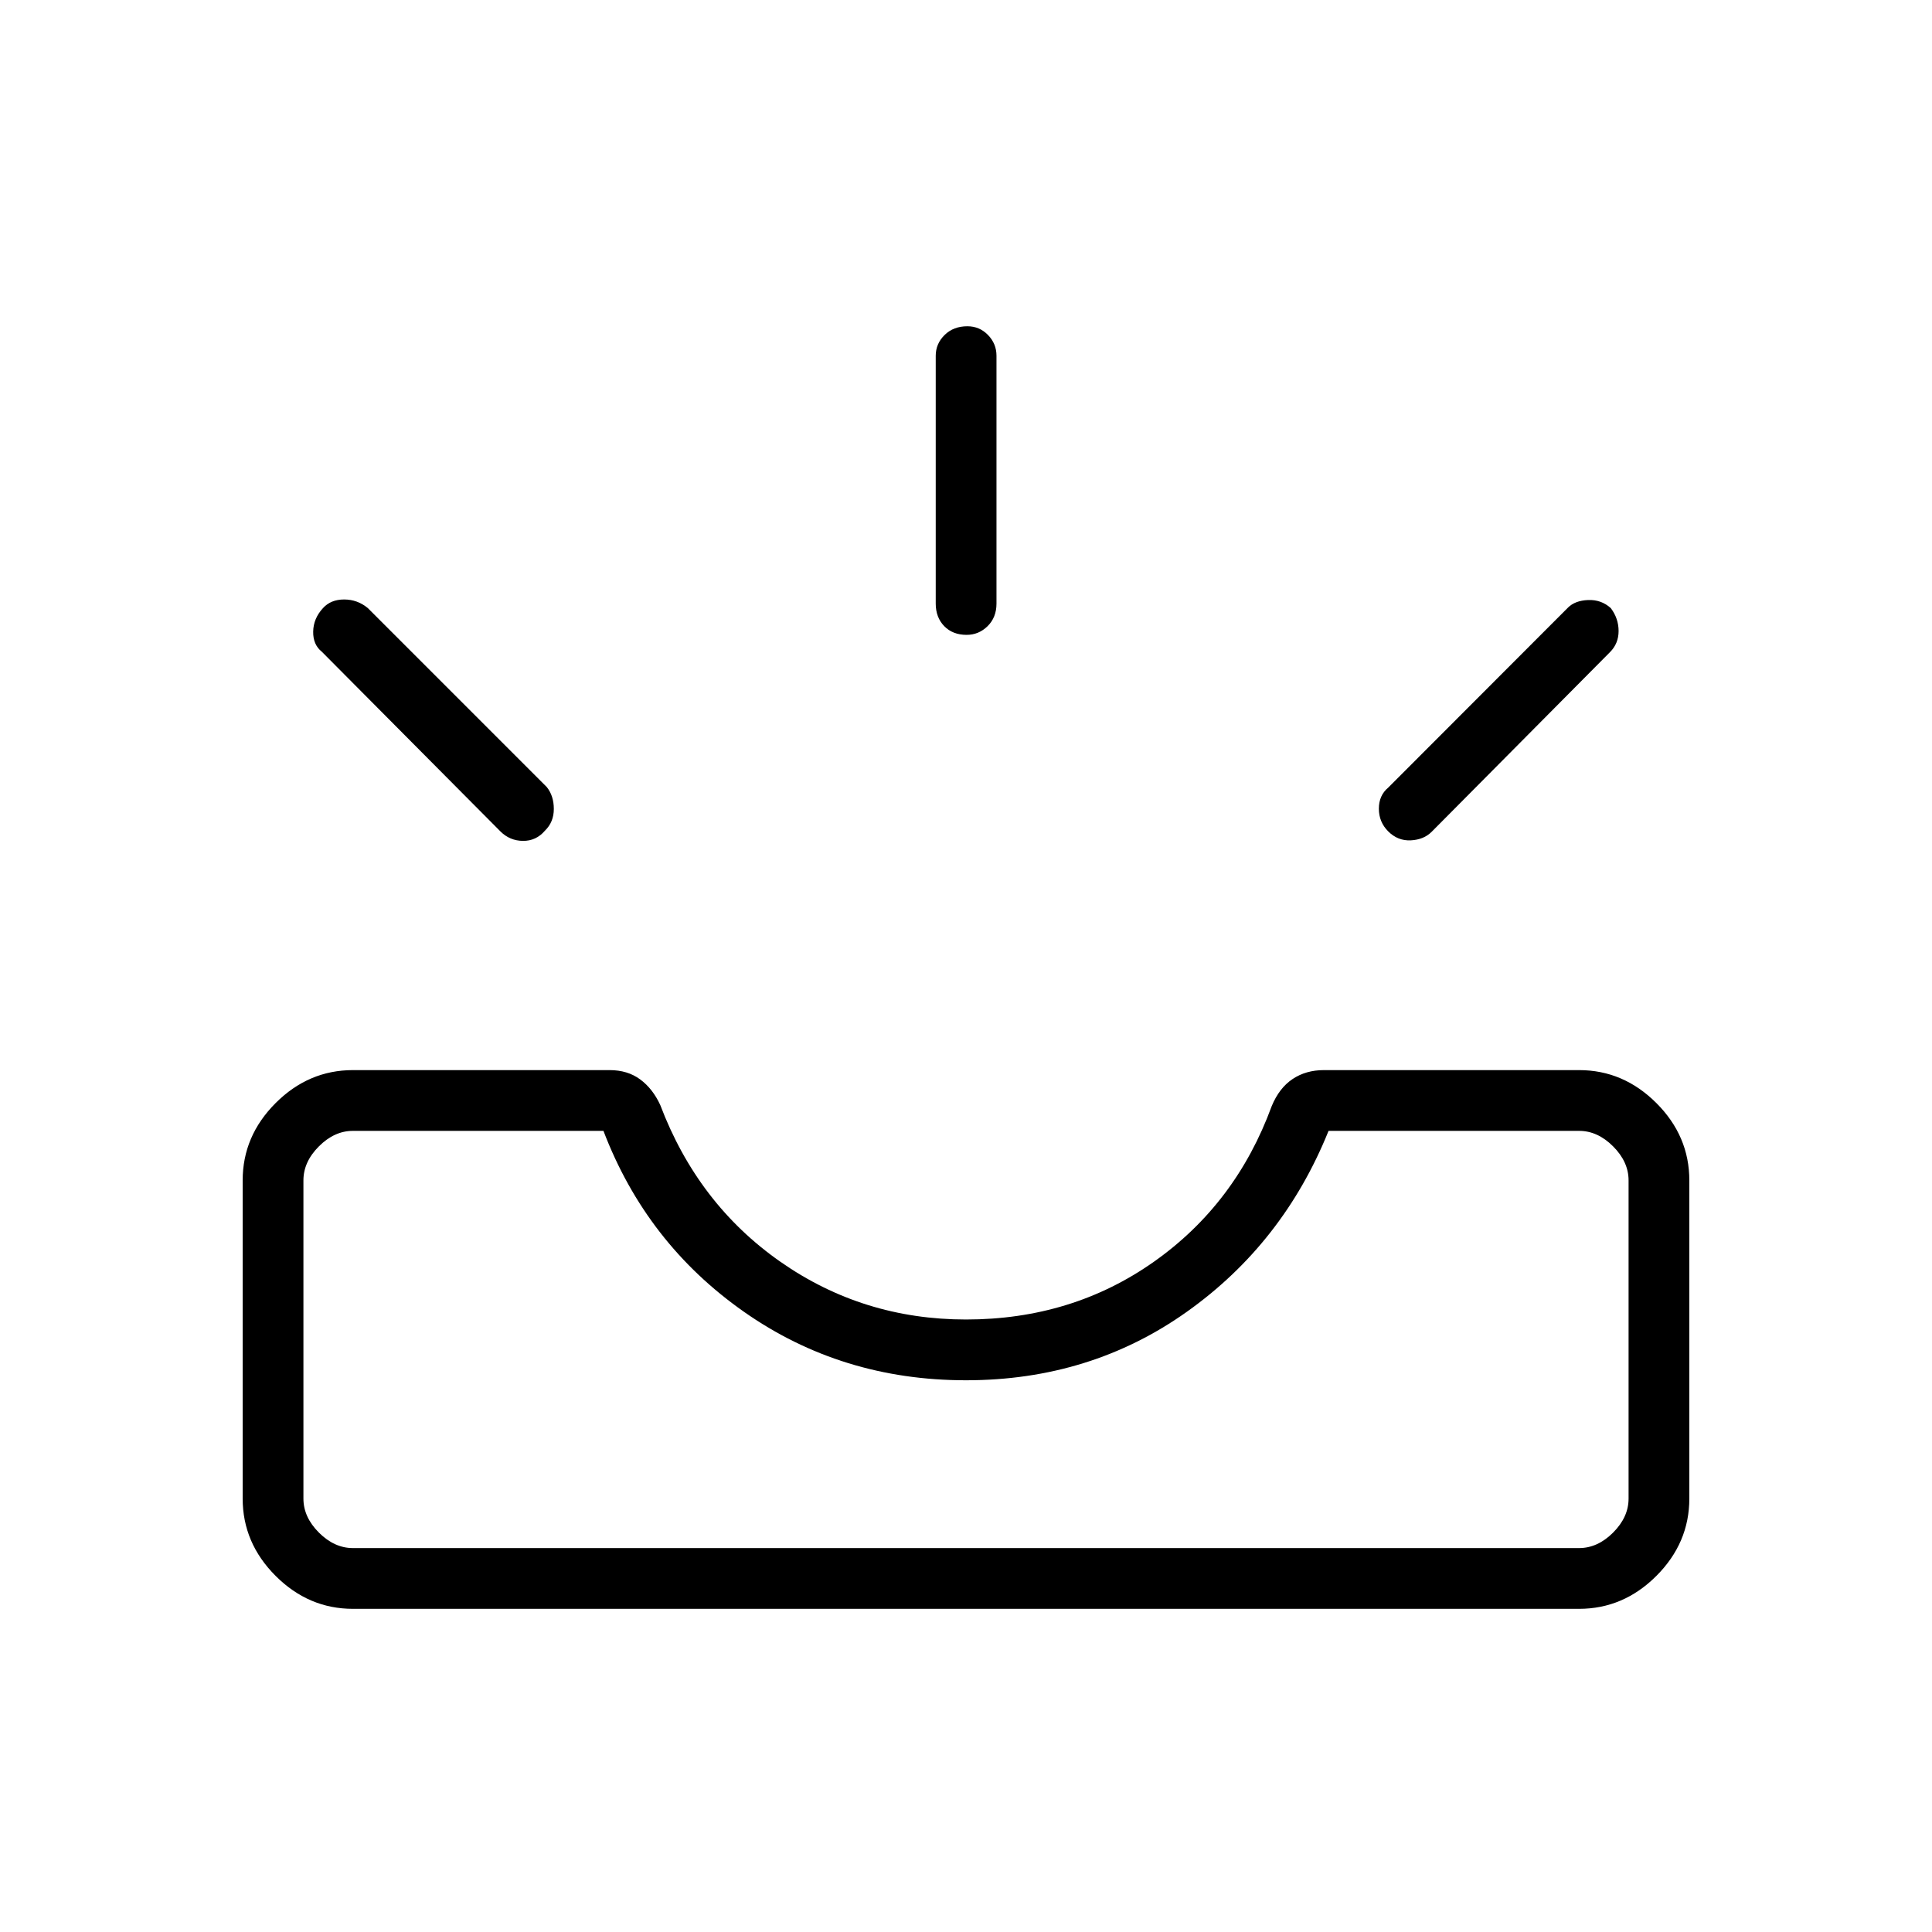 <svg xmlns="http://www.w3.org/2000/svg" height="48" viewBox="0 -960 960 960" width="48"><path d="M175.38-160.58q-22.05 0-38.43-16.37-16.37-16.38-16.37-38.43v-158.08q0-22.06 16.37-38.43 16.38-16.38 38.43-16.38h127.54q8.93 0 15.18 4.62t9.98 12.73q18.65 49.19 59.69 77.88 41.04 28.69 92.23 28.69 52.73 0 93.44-28.75t58.48-77.32q3.73-8.99 10.37-13.42 6.63-4.43 15.56-4.43h126.77q22.05 0 38.43 16.38 16.37 16.37 16.37 38.43v158.08q0 22.05-16.37 38.43-16.38 16.37-38.43 16.37H175.38Zm0-30.19h609.24q9.23 0 16.92-7.69 7.69-7.69 7.69-16.92v-158.08q0-9.23-7.69-16.92-7.69-7.7-16.92-7.7H660.15q-22.5 55.85-70.4 89.89-47.9 34.04-109.75 34.04t-110.35-34.04q-48.5-34.04-69.8-89.89H175.38q-9.23 0-16.92 7.7-7.69 7.69-7.69 16.92v158.08q0 9.23 7.69 16.92 7.69 7.69 16.92 7.69Zm514.43-356.11q-4.66-4.66-4.66-11.27 0-6.62 4.66-10.5l89.31-89.43q3.5-3.5 10-3.77t11.26 4q3.89 5.16 3.89 11.39t-4.27 10.5l-88.65 89.31q-3.89 3.88-10.33 4.21-6.44.32-11.21-4.44Zm-419-.39q-4.39 5.15-10.94 5.1-6.56-.06-11.22-4.71l-88.77-89.31q-4.38-3.5-4.26-10 .11-6.5 4.88-11.66 3.88-4.27 10.5-4.27t11.77 4.27l88.92 88.93q3.5 4.38 3.5 10.88 0 6.5-4.38 10.77Zm209.5-97.27q-6.93 0-11.14-4.34-4.21-4.35-4.21-11.2v-123.15q0-5.96 4.4-10.31 4.4-4.34 11.33-4.34 6.04 0 10.25 4.34 4.21 4.35 4.21 10.31v123.15q0 6.85-4.4 11.2-4.4 4.34-10.44 4.34ZM175.38-190.77H150.77h658.46-633.85Z"/></svg>